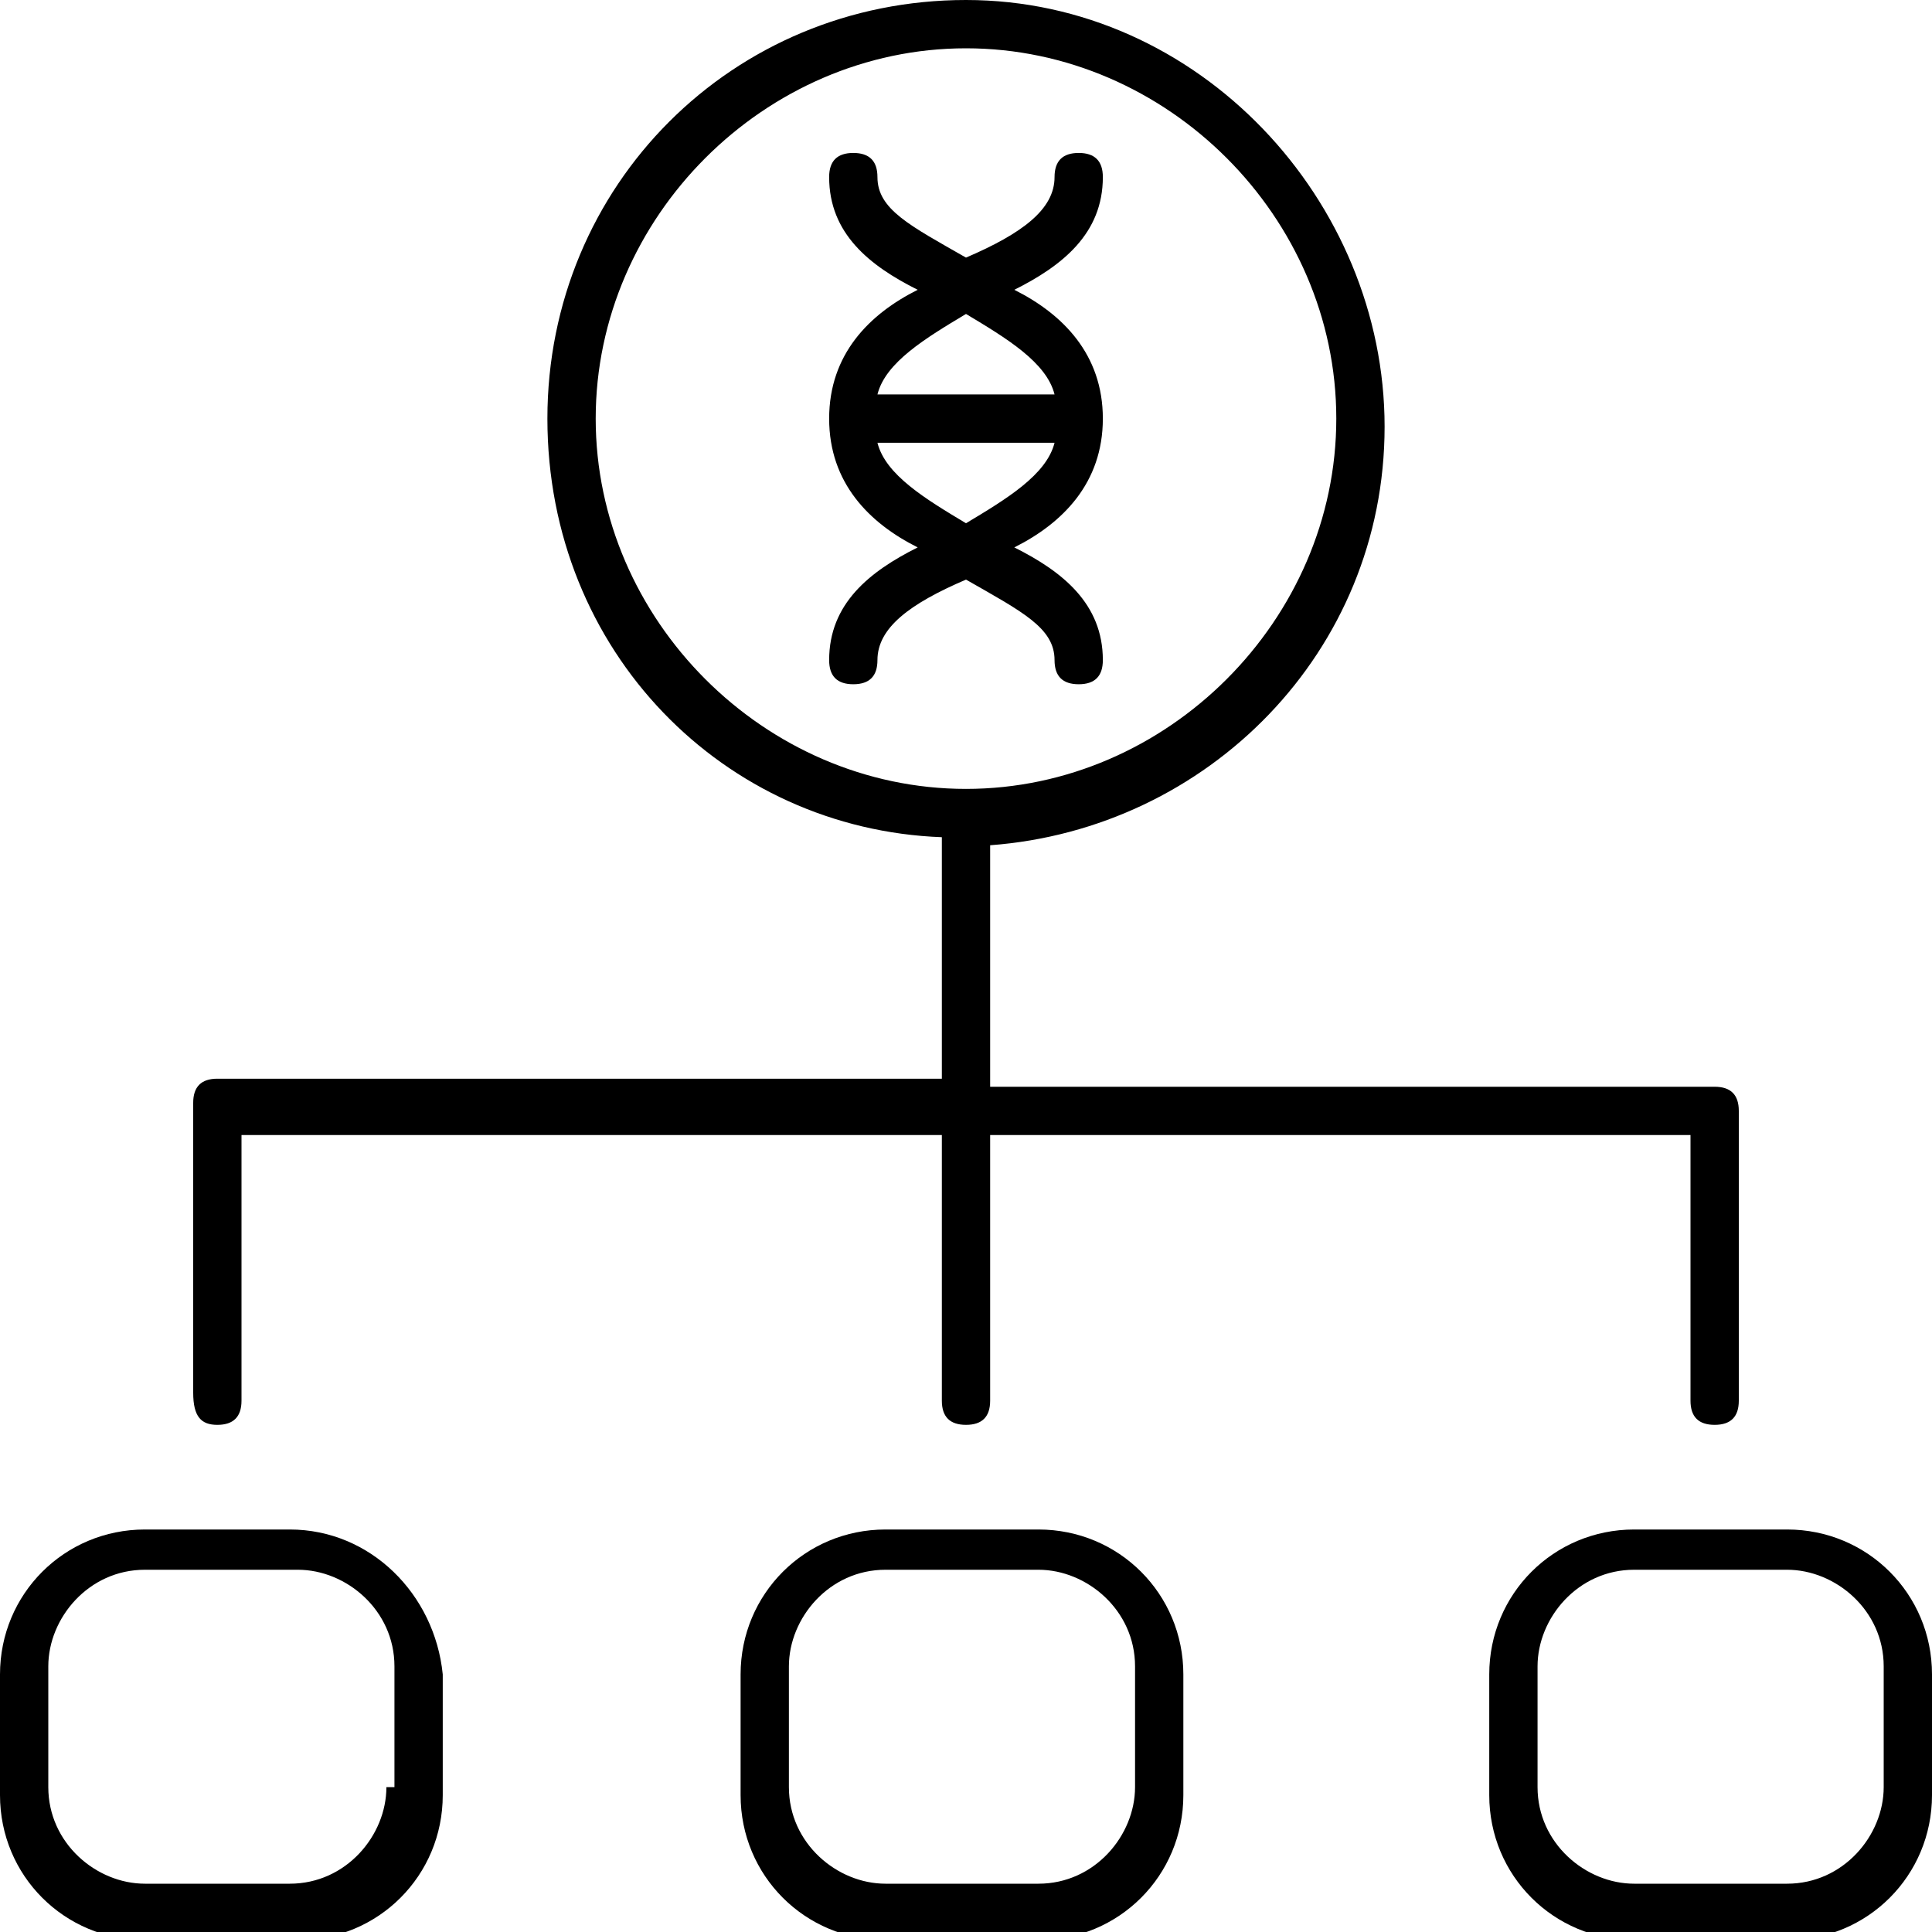 <svg xmlns="http://www.w3.org/2000/svg" xml:space="preserve" viewBox="0 0 24 24"><path d="M23.4 22.2c0 .6-.5 1.2-1.2 1.2h-1.9c-.6 0-1.2-.5-1.2-1.2v-1.5c0-.6.5-1.2 1.2-1.2h1.9c.6 0 1.2.5 1.2 1.2zM22.2 19h-1.9c-1 0-1.8.8-1.8 1.8v1.5c0 1 .8 1.8 1.8 1.8h1.9c1 0 1.8-.8 1.8-1.8v-1.5c0-1-.8-1.8-1.8-1.8m-8.1 3.2c0 .6-.5 1.2-1.2 1.2H11c-.6 0-1.2-.5-1.2-1.2v-1.5c0-.6.5-1.2 1.2-1.2h1.9c.6 0 1.2.5 1.2 1.2zM12.9 19H11c-1 0-1.8.8-1.8 1.8v1.5c0 1 .8 1.8 1.8 1.8h1.9c1 0 1.8-.8 1.8-1.8v-1.5c0-1-.8-1.8-1.8-1.8m-8.1 3.2c0 .6-.5 1.2-1.2 1.2H1.8c-.6 0-1.2-.5-1.2-1.2v-1.5c0-.6.5-1.2 1.2-1.2h1.9c.6 0 1.2.5 1.2 1.2v1.5zM3.6 19H1.8c-1 0-1.8.8-1.8 1.8v1.5c0 1 .8 1.8 1.8 1.8h1.9c1 0 1.8-.8 1.8-1.8v-1.5c-.1-1-.9-1.8-1.9-1.8m7.3-13.5h2.2c-.1.4-.6.7-1.1 1-.5-.3-1-.6-1.1-1M12 3.9c.5.3 1 .6 1.1 1h-2.2c.1-.4.6-.7 1.1-1m1.1 4.3q0 .3.3.3t.3-.3c0-.7-.5-1.1-1.1-1.4.6-.3 1.1-.8 1.1-1.6s-.5-1.3-1.1-1.6c.6-.3 1.1-.7 1.1-1.4q0-.3-.3-.3t-.3.3c0 .4-.4.7-1.1 1-.7-.4-1.1-.6-1.1-1q0-.3-.3-.3t-.3.3c0 .7.5 1.1 1.1 1.4-.6.3-1.1.8-1.1 1.6s.5 1.3 1.1 1.6c-.6.3-1.1.7-1.1 1.4q0 .3.3.3t.3-.3c0-.4.4-.7 1.1-1 .7.4 1.1.6 1.1 1m-5.7-3c0 2.5 2.1 4.6 4.6 4.6s4.6-2.1 4.6-4.6S14.5.6 12 .6 7.4 2.7 7.4 5.2M2.7 17.7q.3 0 .3-.3v-3.3h8.7v3.3q0 .3.3.3t.3-.3v-3.3H21v3.3q0 .3.3.3t.3-.3v-3.6q0-.3-.3-.3h-9v-3c2.7-.2 4.9-2.4 4.9-5.2S14.9 0 12 0 6.8 2.3 6.8 5.2s2.2 5.1 4.9 5.2v3h-9q-.3 0-.3.3v3.6c0 .3.1.4.3.4" style="fill-rule:evenodd;clip-rule:evenodd"/></svg>